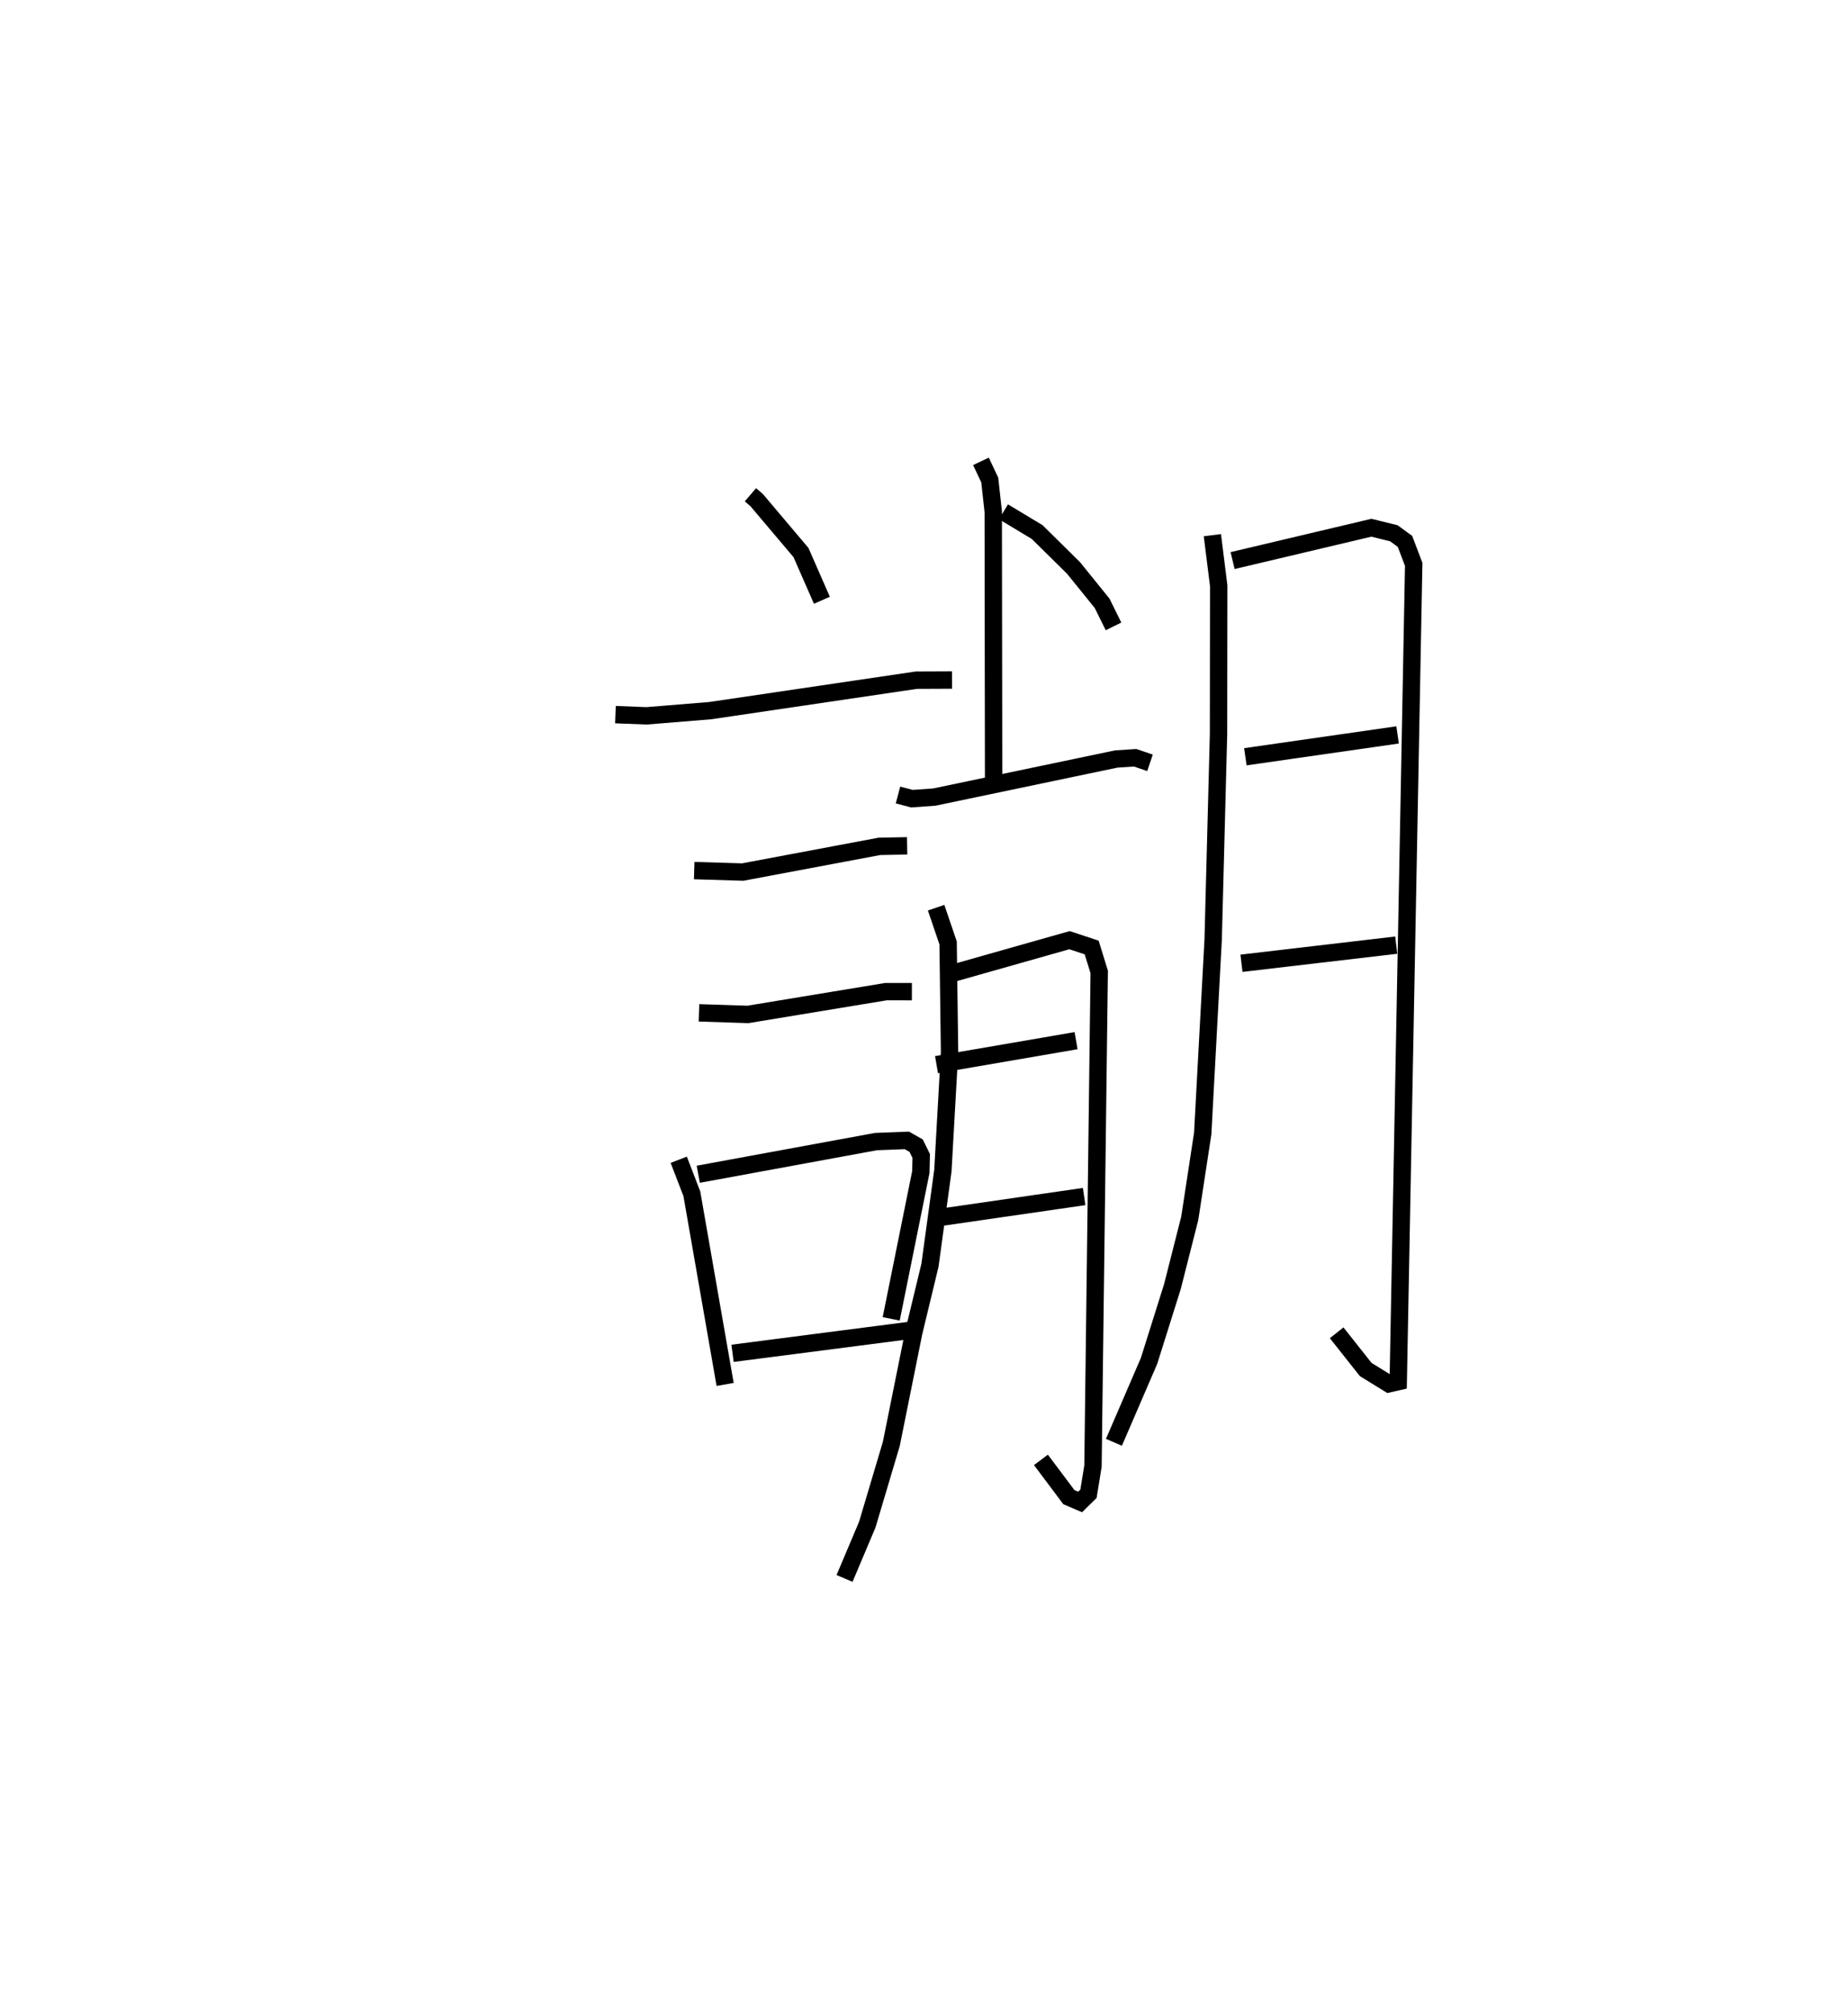 <?xml version="1.0" encoding="utf-8" ?>
<svg baseProfile="full" height="115.848" version="1.1" width="106.377" xmlns="http://www.w3.org/2000/svg" xmlns:ev="http://www.w3.org/2001/xml-events" xmlns:xlink="http://www.w3.org/1999/xlink"><defs /><rect fill="white" height="115.848" width="106.377" x="0" y="0" /><path d="M25,25 m0.0,0.0 m18.197,3.478 l0.361,0.31 2.55,3.017 l1.203,2.746 m-11.883,6.582 l1.791,0.07 3.671,-0.3 l11.855,-1.752 2.056,-0.009 m-14.841,10.968 l2.789,0.085 7.871,-1.479 l1.597,-0.031 m-11.981,9.613 l2.812,0.092 7.954,-1.313 l1.489,0.002 m-13.421,9.676 l0.755,1.957 1.916,10.975 m-1.547,-12.098 l10.228,-1.88 1.781,-0.069 l0.533,0.304 0.292,0.593 l-0.022,0.925 -1.706,8.45 m-9.132,1.984 l10.177,-1.316 m5.419,-47.122 l1.94,1.169 2.093,2.066 l1.643,2.031 0.657,1.331 m-7.631,-9.5 l0.507,1.074 0.201,1.826 l0.021,15.49 m-5.504,0.814 l0.799,0.212 1.295,-0.092 l10.473,-2.192 1.085,-0.07 l0.855,0.29 m-12.312,8.339 l0.69,2.029 0.083,6.286 l-0.384,6.82 -0.743,5.443 l-0.934,3.872 -1.291,6.412 l-1.383,4.646 -1.309,3.099 m5.868,-34.731 l7.081,-2.006 1.275,0.421 l0.435,1.408 -0.359,28.441 l-0.259,1.594 -0.48,0.472 l-0.647,-0.276 -1.61,-2.147 m-6.01,-22.748 l8.033,-1.381 m-7.939,10.189 l8.404,-1.217 m7.381,-38.067 l0.364,2.912 -0.01,8.542 l-0.309,11.831 -0.601,11.154 l-0.746,4.88 -0.998,3.93 l-1.346,4.28 -2.021,4.684 m6.831,-50.751 l7.99,-1.891 1.292,0.319 l0.64,0.466 0.503,1.324 l-0.89,47.041 -0.54,0.123 l-1.331,-0.82 -1.674,-2.114 m-5.255,-33.156 l8.763,-1.258 m-8.987,13.144 l8.908,-1.043 " fill="none" stroke="black" stroke-width="1" /></svg>